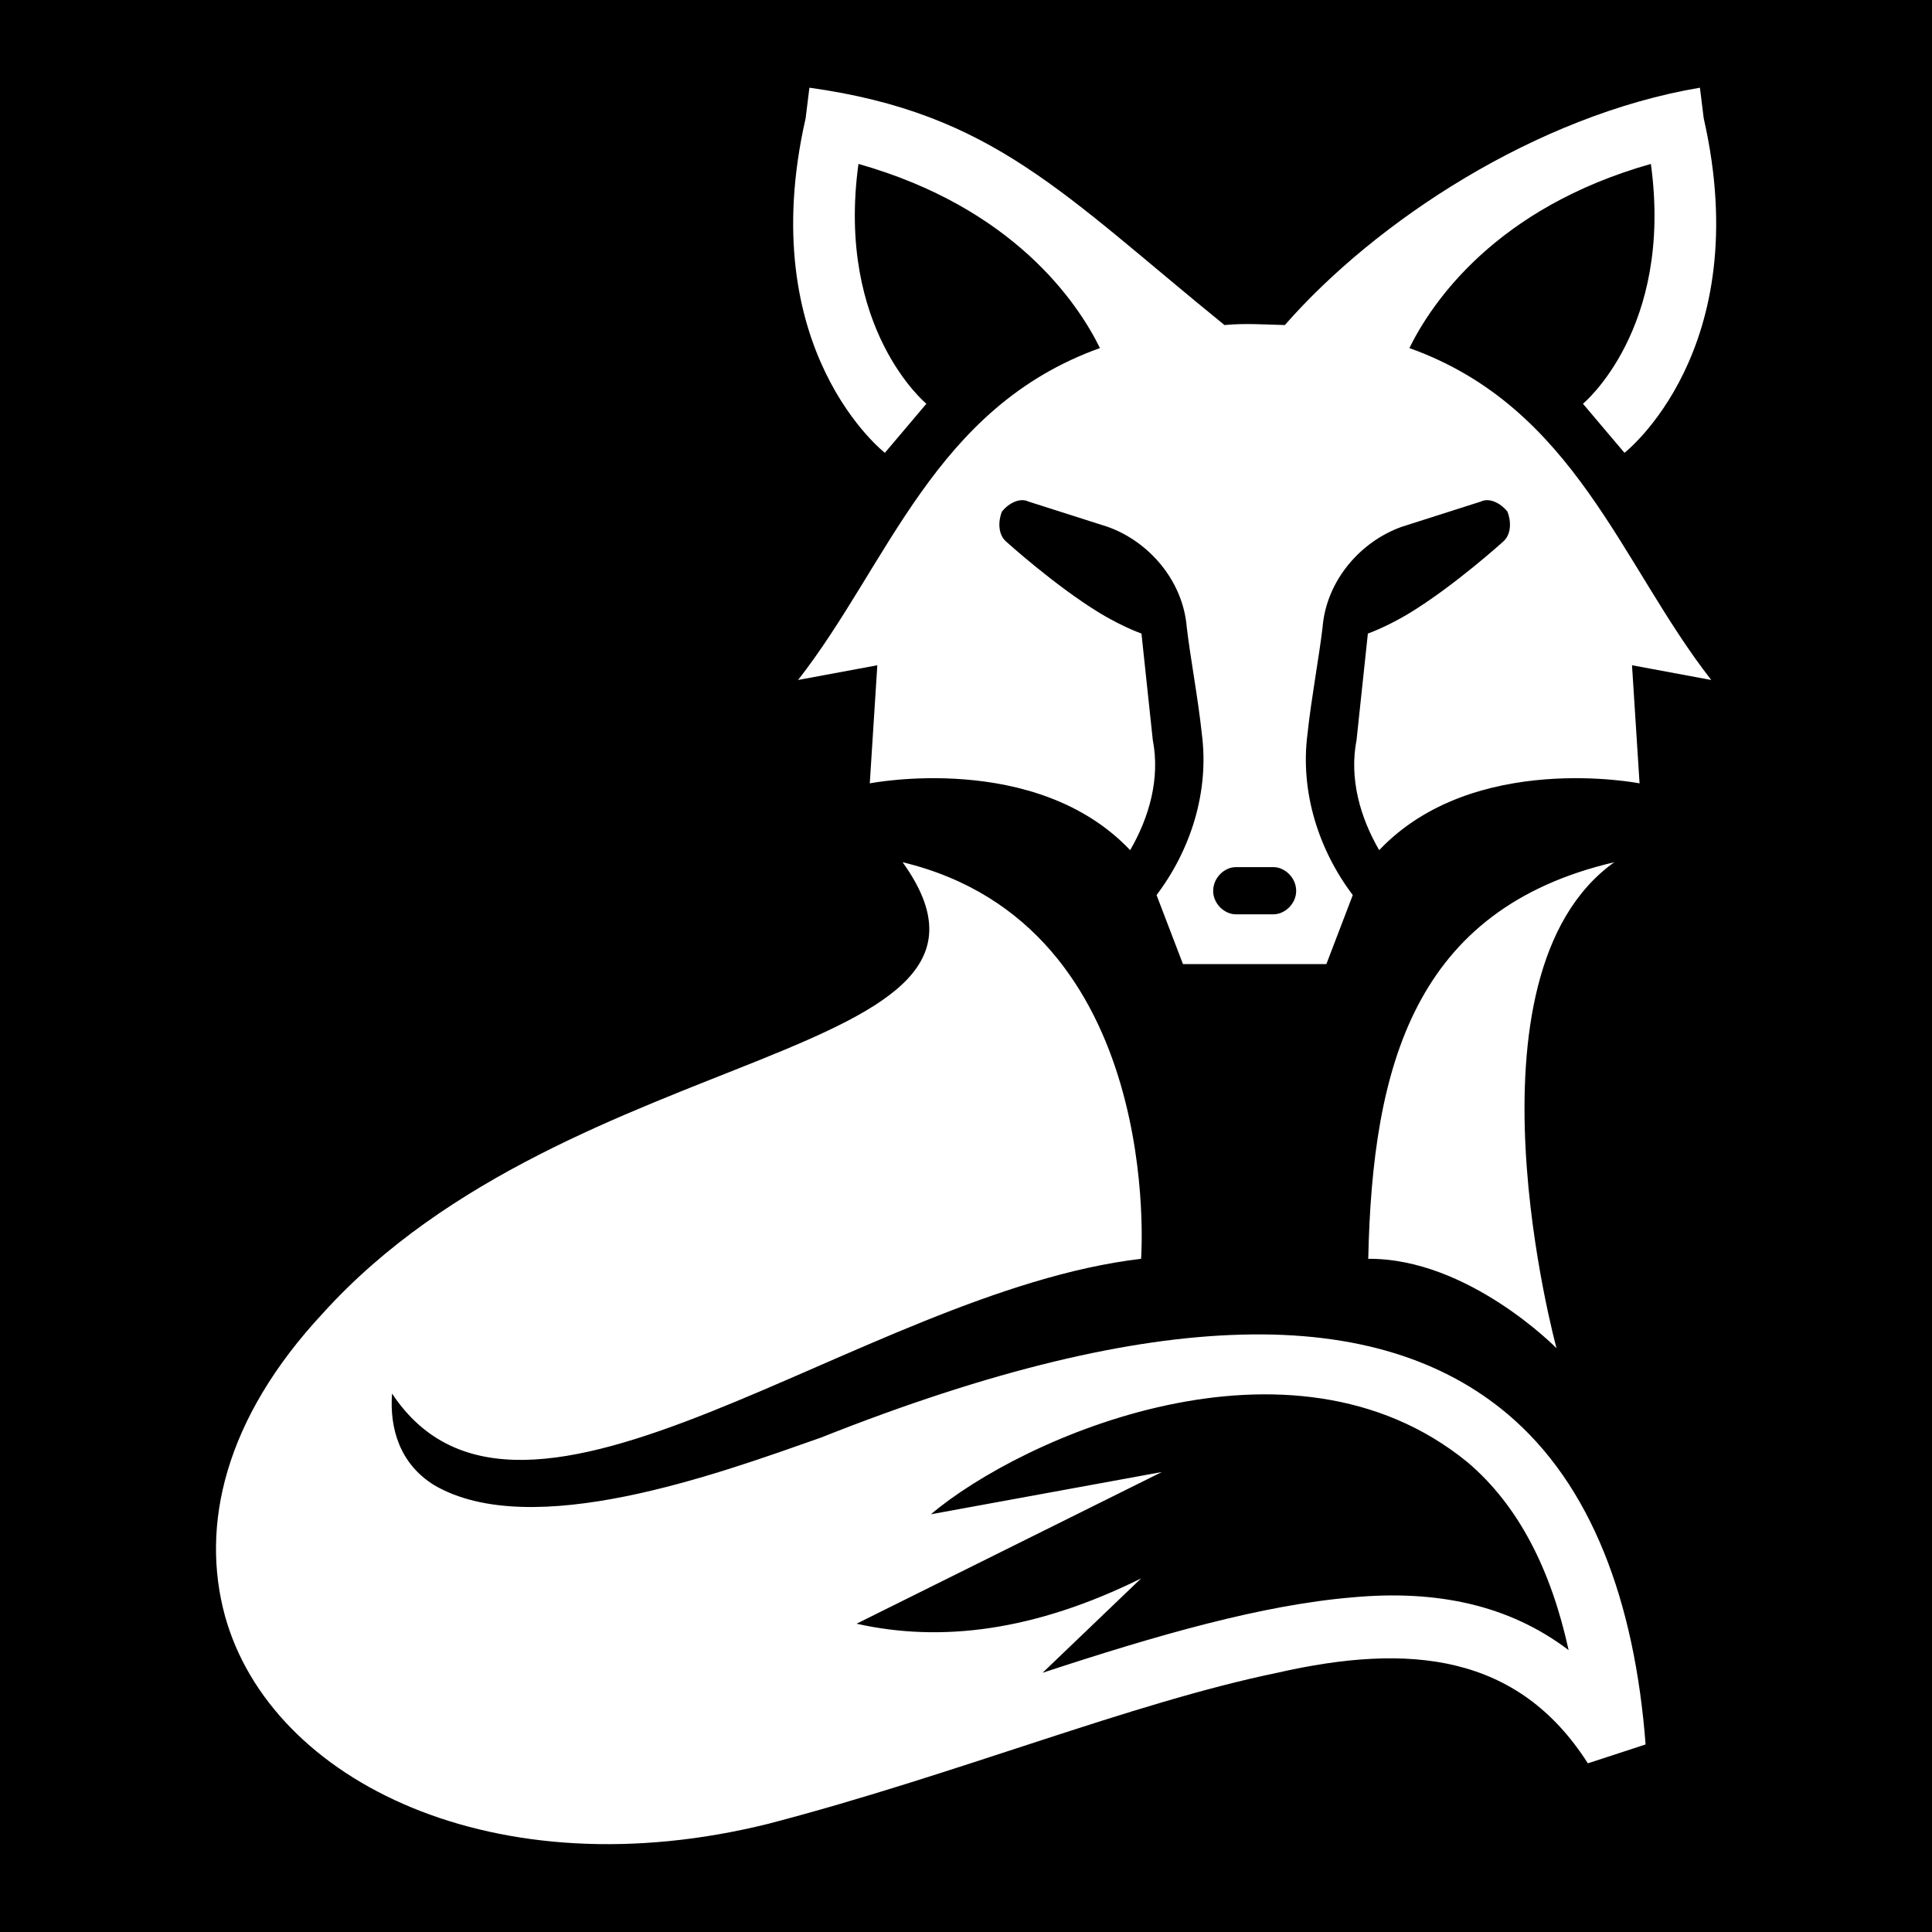 <svg xmlns="http://www.w3.org/2000/svg" viewBox="0 0 512 512" style="height: 512px; width: 512px;"><path d="M0 0h512v512H0z" fill="#000000" fill-opacity="1"></path><g class="" transform="translate(0,0)" style=""><path d="m214.5 23.24-1 8.1c-14 61.5 21 88.66 21 88.66l11-13s-24-19.76-18-63.56c41 11.6 58 36.6 64 48.8-44 15.76-56 57.26-80 87.96l21-3.9-2 31.3s44-8.7 69 17.7c5-8.6 8-18.9 6-29.2l-3-28.2c-3-1.1-7-3-11-5.4-12-7.3-25-19.1-25-19.1-2-1.9-2-5.2-1-7.8 2-2.5 5-3.7 7-2.7 0 0 11 3.5 21 6.7 11 3.9 20 14.3 21 26.6 1 8.4 3 18.9 4 28.3 2 15.4-3 30.8-12 42.7l7 18.3h38l7-18.3c-9-11.9-14-27.3-12-42.7 1-9.4 3-19.9 4-28.3 1-12.3 10-22.7 21-26.6 10-3.2 21-6.7 21-6.7 2-1 5 .2 7 2.7 1 2.6 1 5.9-1 7.8 0 0-13 11.8-25 19.1-4 2.4-8 4.3-11 5.4l-3 28.2c-2 10.3 1 20.6 6 29.2 25-26.4 69-17.7 69-17.7l-2-31.3 21 3.9c-24-30.7-36-72.2-80-87.96 6-12.2 23-37.2 64-48.8 6 43.8-18 63.56-18 63.56l11 13s35-27.16 21-88.66l-1-8.1c-43.3 7.32-85.9 35.37-110 62.9-5.5-.13-10.5-.52-16 0-42.8-34.75-61.3-56.12-110-62.9zm24.7 205.26c38.2 53.2-87.7 46.6-153.61 119.5-26.11 28-32.53 56.3-25.95 80.3 12.23 44 71.86 73 144.06 55 49.8-13 96-32 134.8-40 35.1-8 63.8-5 82.3 24l15.3-5c-2.9-38-14.4-68.8-36.5-87.5-16.8-14.2-39.9-22-70.9-21.1-29.3.8-65.9 9.3-111.2 27.3-27 9.5-76.5 27.7-102.4 12.6-9.1-5.6-11.9-15-11.2-24.3 34.4 52 124.1-27 198.5-35.7 0 0 6.6-88.3-63.2-105.1zm188.6 0c-53.1 12.4-64.1 54.1-65.2 105.1 26.5-.2 49.9 23.7 49.9 23.7s-27-98.6 15.3-128.8zm-100.3 1.3h10c3 0 6 2.8 6 6.3 0 3.4-3 6.2-6 6.2h-10c-3 0-6-2.8-6-6.2 0-3.5 3-6.3 6-6.3zm61.4 157.7c13.7 11.6 22.2 28.8 26.8 49.8-15.8-12-35-16-57.1-14-24.1 2-51.9 10-82.3 20l26.1-25c-28.3 14-53.1 17-75.4 12l80.9-40.2-61.2 11.2c23.8-20.2 95.2-52.2 142.2-13.8z" fill="#fff" fill-opacity="1"></path></g></svg>